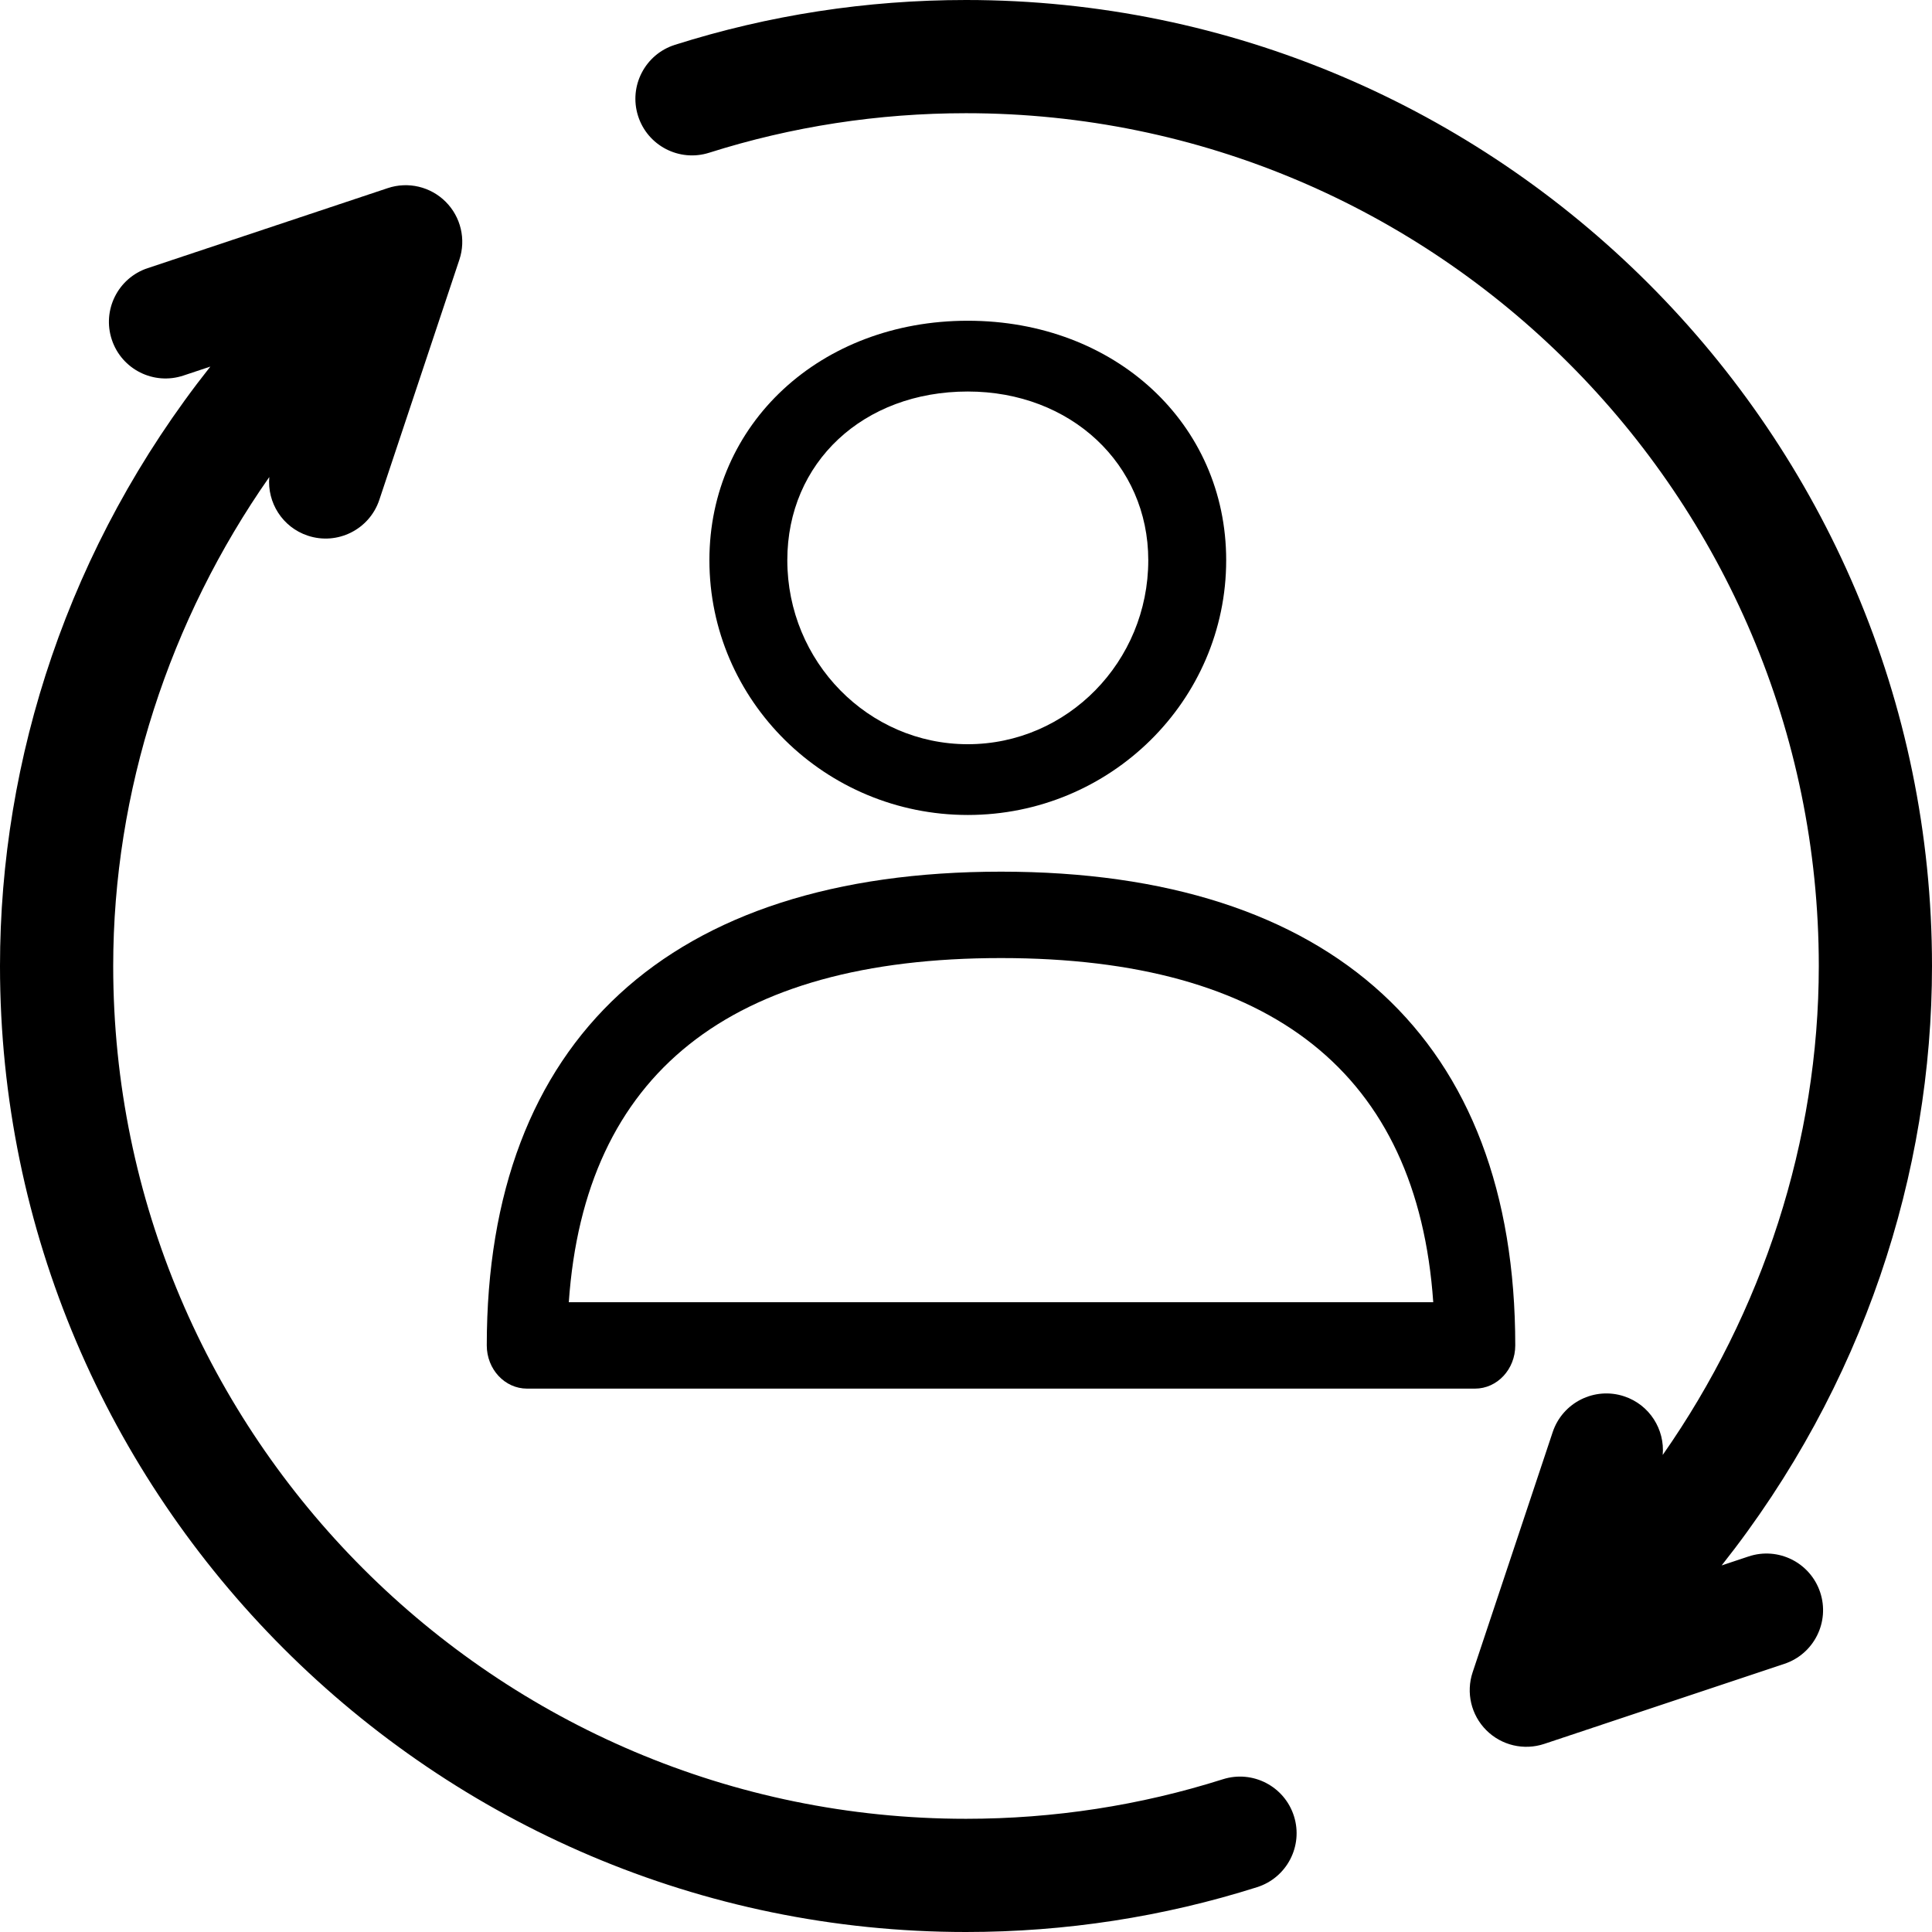 <svg width="512" height="512" viewBox="0 0 512 512" fill="none" xmlns="http://www.w3.org/2000/svg">
<path d="M512 256C512 115.041 396.95 0 256 0C229.678 0 203.723 3.998 178.855 11.882C170.958 14.385 166.586 22.817 169.089 30.714C171.593 38.61 180.024 42.982 187.921 40.48C209.854 33.525 232.758 30 256 30C380.617 30 482 131.383 482 256C482 302.296 467.106 347.75 440.637 385.578C441.229 378.821 437.167 372.288 430.449 370.049C422.588 367.43 414.095 371.677 411.475 379.536L390.262 443.176C388.466 448.566 389.868 454.509 393.886 458.526C397.918 462.559 403.864 463.94 409.236 462.15L472.875 440.937C480.734 438.317 484.981 429.822 482.361 421.963C479.741 414.105 471.25 409.854 463.387 412.477L456.255 414.854C493.927 367.304 512 310.832 512 256Z" fill="black"/>
<path d="M256 512C282.322 512 308.277 508.002 333.145 500.118C341.042 497.615 345.414 489.183 342.91 481.286C340.407 473.39 331.978 469.018 324.078 471.52C302.147 478.475 279.242 482 256 482C131.383 482 30 380.617 30 256C30 209.704 44.894 164.25 71.364 126.422C70.771 133.18 74.834 139.712 81.551 141.951C89.409 144.571 97.905 140.324 100.525 132.465L121.738 68.825C123.535 63.435 122.132 57.492 118.114 53.475C114.097 49.458 108.155 48.055 102.764 49.851L39.124 71.064C31.265 73.684 27.018 82.179 29.638 90.038C32.258 97.897 40.749 102.147 48.612 99.524L55.744 97.147C18.073 144.696 0 201.168 0 256C0 396.959 115.05 512 256 512Z" fill="black"/>
<path d="M256.475 85C217.437 85 188 112.281 188 148.455C188 185.689 218.718 215.977 256.475 215.977C294.233 215.977 324.951 185.689 324.951 148.458C324.951 112.281 295.514 85 256.475 85ZM256.475 197.224C230.1 197.224 208.646 175.348 208.646 148.458C208.646 122.556 228.762 103.756 256.475 103.756C283.746 103.756 304.305 122.972 304.305 148.458C304.305 175.348 282.851 197.224 256.475 197.224Z" fill="black"/>
<path d="M265.28 231C177.399 231 129 275.588 129 356.552C129 362.875 133.779 368 139.675 368H390.884C396.78 368 401.559 362.875 401.559 356.552C401.56 275.592 353.161 231 265.28 231ZM150.738 345.103C154.936 284.568 193.418 253.897 265.28 253.897C337.141 253.897 375.624 284.568 379.826 345.103H150.738V345.103Z" fill="black"/>
</svg>
